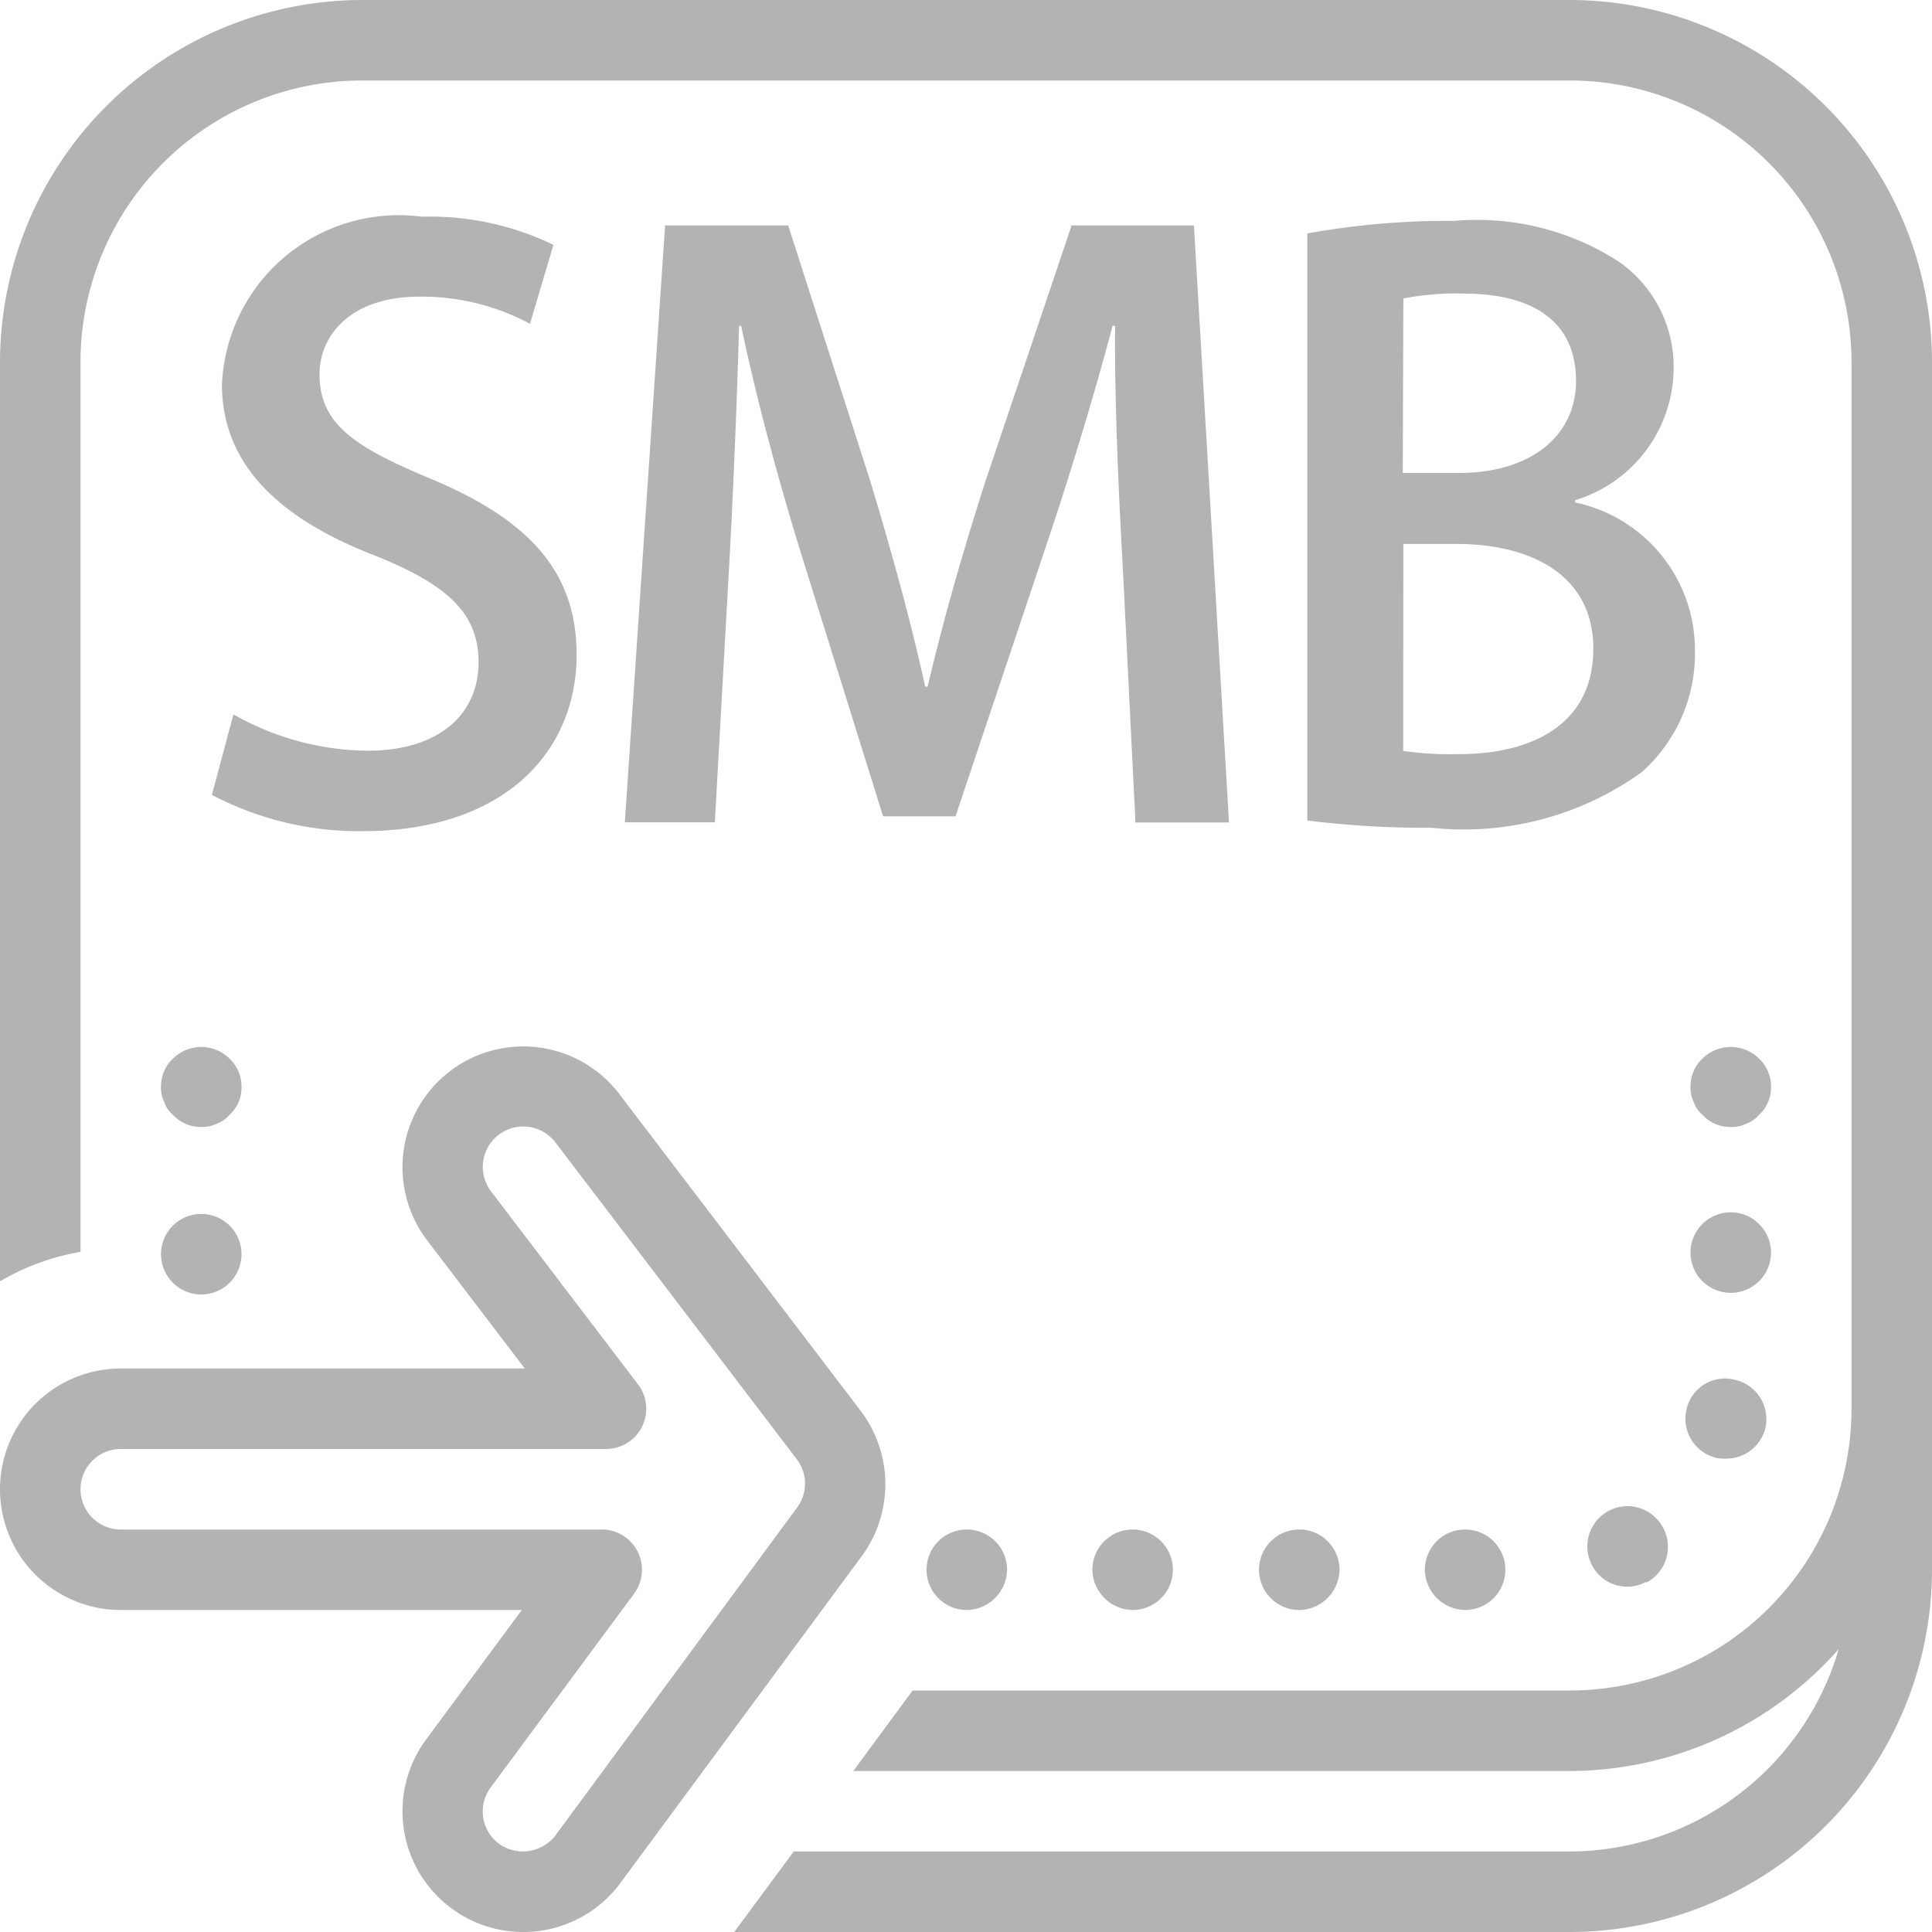 <svg xmlns="http://www.w3.org/2000/svg" viewBox="0 0 24 24"><path d="M21.5,14a.469.469,0,0,1-.35-.15.353.353,0,0,1-.11-.161A.4.4,0,0,1,21,13.5a.473.473,0,0,1,.15-.351.5.5,0,0,1,.7,0A.473.473,0,0,1,22,13.5a.454.454,0,0,1-.15.35.372.372,0,0,1-.16.11A.406.406,0,0,1,21.5,14ZM2.69,13.96a.372.372,0,0,0,.16-.11A.454.454,0,0,0,3,13.5a.473.473,0,0,0-.15-.351.5.5,0,0,0-.7,0A.473.473,0,0,0,2,13.5a.4.4,0,0,0,.04.189.353.353,0,0,0,.11.161A.469.469,0,0,0,2.5,14,.406.406,0,0,0,2.69,13.96ZM2.632,9.874a3.918,3.918,0,0,0,1.869.451c1.774,0,2.662-.995,2.662-2.19,0-1.032-.588-1.676-1.813-2.188-.962-.4-1.381-.687-1.381-1.3,0-.46.364-.962,1.243-.962a2.852,2.852,0,0,1,1.372.337l.291-.98a3.514,3.514,0,0,0-1.633-.35A2.2,2.2,0,0,0,2.757,4.774c0,1.025.755,1.686,1.9,2.127.905.363,1.288.719,1.288,1.325,0,.654-.5,1.1-1.378,1.1A3.43,3.43,0,0,1,2.9,8.874Zm11.473.343h1.162L14.831,2.8H13.312L12.244,5.971c-.29.9-.533,1.762-.721,2.559h-.03c-.178-.813-.411-1.658-.683-2.556L9.791,2.8H8.262l-.5,7.415H8.88l.169-3.029c.059-1.027.106-2.2.132-3.138h.026c.189.9.452,1.882.748,2.84l1.015,3.253h.9l1.109-3.312c.315-.934.608-1.9.842-2.781h.031c-.008.957.046,2.119.1,3.085Zm2.135-.024a12.049,12.049,0,0,0,1.545.09,3.788,3.788,0,0,0,2.608-.69,1.967,1.967,0,0,0,.662-1.505,1.872,1.872,0,0,0-1.487-1.846V6.213A1.722,1.722,0,0,0,20.79,4.6,1.589,1.589,0,0,0,20.1,3.244a3.249,3.249,0,0,0-2.038-.5A9.784,9.784,0,0,0,16.24,2.9Zm1.193-6.485a3.367,3.367,0,0,1,.745-.061c.876,0,1.4.353,1.4,1.086,0,.665-.542,1.142-1.452,1.142h-.7Zm0,3.049h.66c.93,0,1.7.389,1.7,1.3,0,.956-.781,1.311-1.669,1.311a4.017,4.017,0,0,1-.693-.04ZM19.5,0H4.5A4.505,4.505,0,0,0,0,4.5V15.917a2.973,2.973,0,0,1,1-.366V4.5A3.5,3.5,0,0,1,4.5,1h15A3.5,3.5,0,0,1,23,4.5v13A3.5,3.5,0,0,1,19.5,21H11.337L10.6,22h8.9a4.471,4.471,0,0,0,3.341-1.514A3.493,3.493,0,0,1,19.5,23H9.86l-.739,1H19.5A4.505,4.505,0,0,0,24,19.5V4.5A4.505,4.505,0,0,0,19.5,0ZM7.707,23.391l3-4.063a1.508,1.508,0,0,0-.014-1.8l-3-3.938a1.5,1.5,0,0,0-2.386,1.819L6.519,17H1.5a1.5,1.5,0,0,0,0,3H6.482L5.293,21.609a1.5,1.5,0,0,0,2.414,1.782ZM7.528,18a.5.5,0,0,0,.4-.8L6.1,14.8a.5.5,0,0,1,.8-.608l3,3.938h0a.5.5,0,0,1,0,.6L6.9,22.8a.51.51,0,0,1-.7.105.5.5,0,0,1-.105-.7L7.875,19.8a.5.5,0,0,0-.4-.8H1.5a.5.5,0,0,1,0-1ZM18.2,20h0a.5.5,0,0,0,.5-.5h0a.5.5,0,0,0-.5-.5h0a.5.5,0,0,0-.5.5A.508.508,0,0,0,18.2,20Zm-2.06,0h0a.508.508,0,0,0,.5-.5h0a.5.5,0,0,0-.5-.5h0a.5.5,0,0,0-.5.5A.5.5,0,0,0,16.14,20Zm-2.07,0h0a.5.5,0,0,0,.5-.5h0a.5.5,0,0,0-.5-.5h0a.5.5,0,0,0-.5.5A.508.508,0,0,0,14.07,20Zm-2.06,0h0a.508.508,0,0,0,.5-.5h0a.5.5,0,0,0-.5-.5h0a.5.5,0,0,0-.5.5A.5.5,0,0,0,12.01,20Zm8.21-.29h0a.466.466,0,0,0,.23-.061h0v.011h0a.5.5,0,0,0,.21-.681h0a.5.5,0,0,0-.68-.209h0a.5.5,0,0,0-.2.68A.489.489,0,0,0,20.22,19.71Zm1.22-1.59h0a.5.5,0,0,0,.49-.38h0a.5.5,0,0,0-.38-.6h0a.489.489,0,0,0-.6.37h0a.5.5,0,0,0,.37.6A.444.444,0,0,0,21.44,18.12ZM2.5,16.08h0a.5.5,0,0,0,.5-.5H3a.5.5,0,0,0-.5-.5h0a.5.5,0,1,0,0,1Zm19-.02h0a.5.5,0,0,0,.5-.5h0a.5.5,0,0,0-.5-.5h0a.5.5,0,0,0-.5.5A.5.5,0,0,0,21.5,16.06Z" fill="#b3b3b3"/></svg>